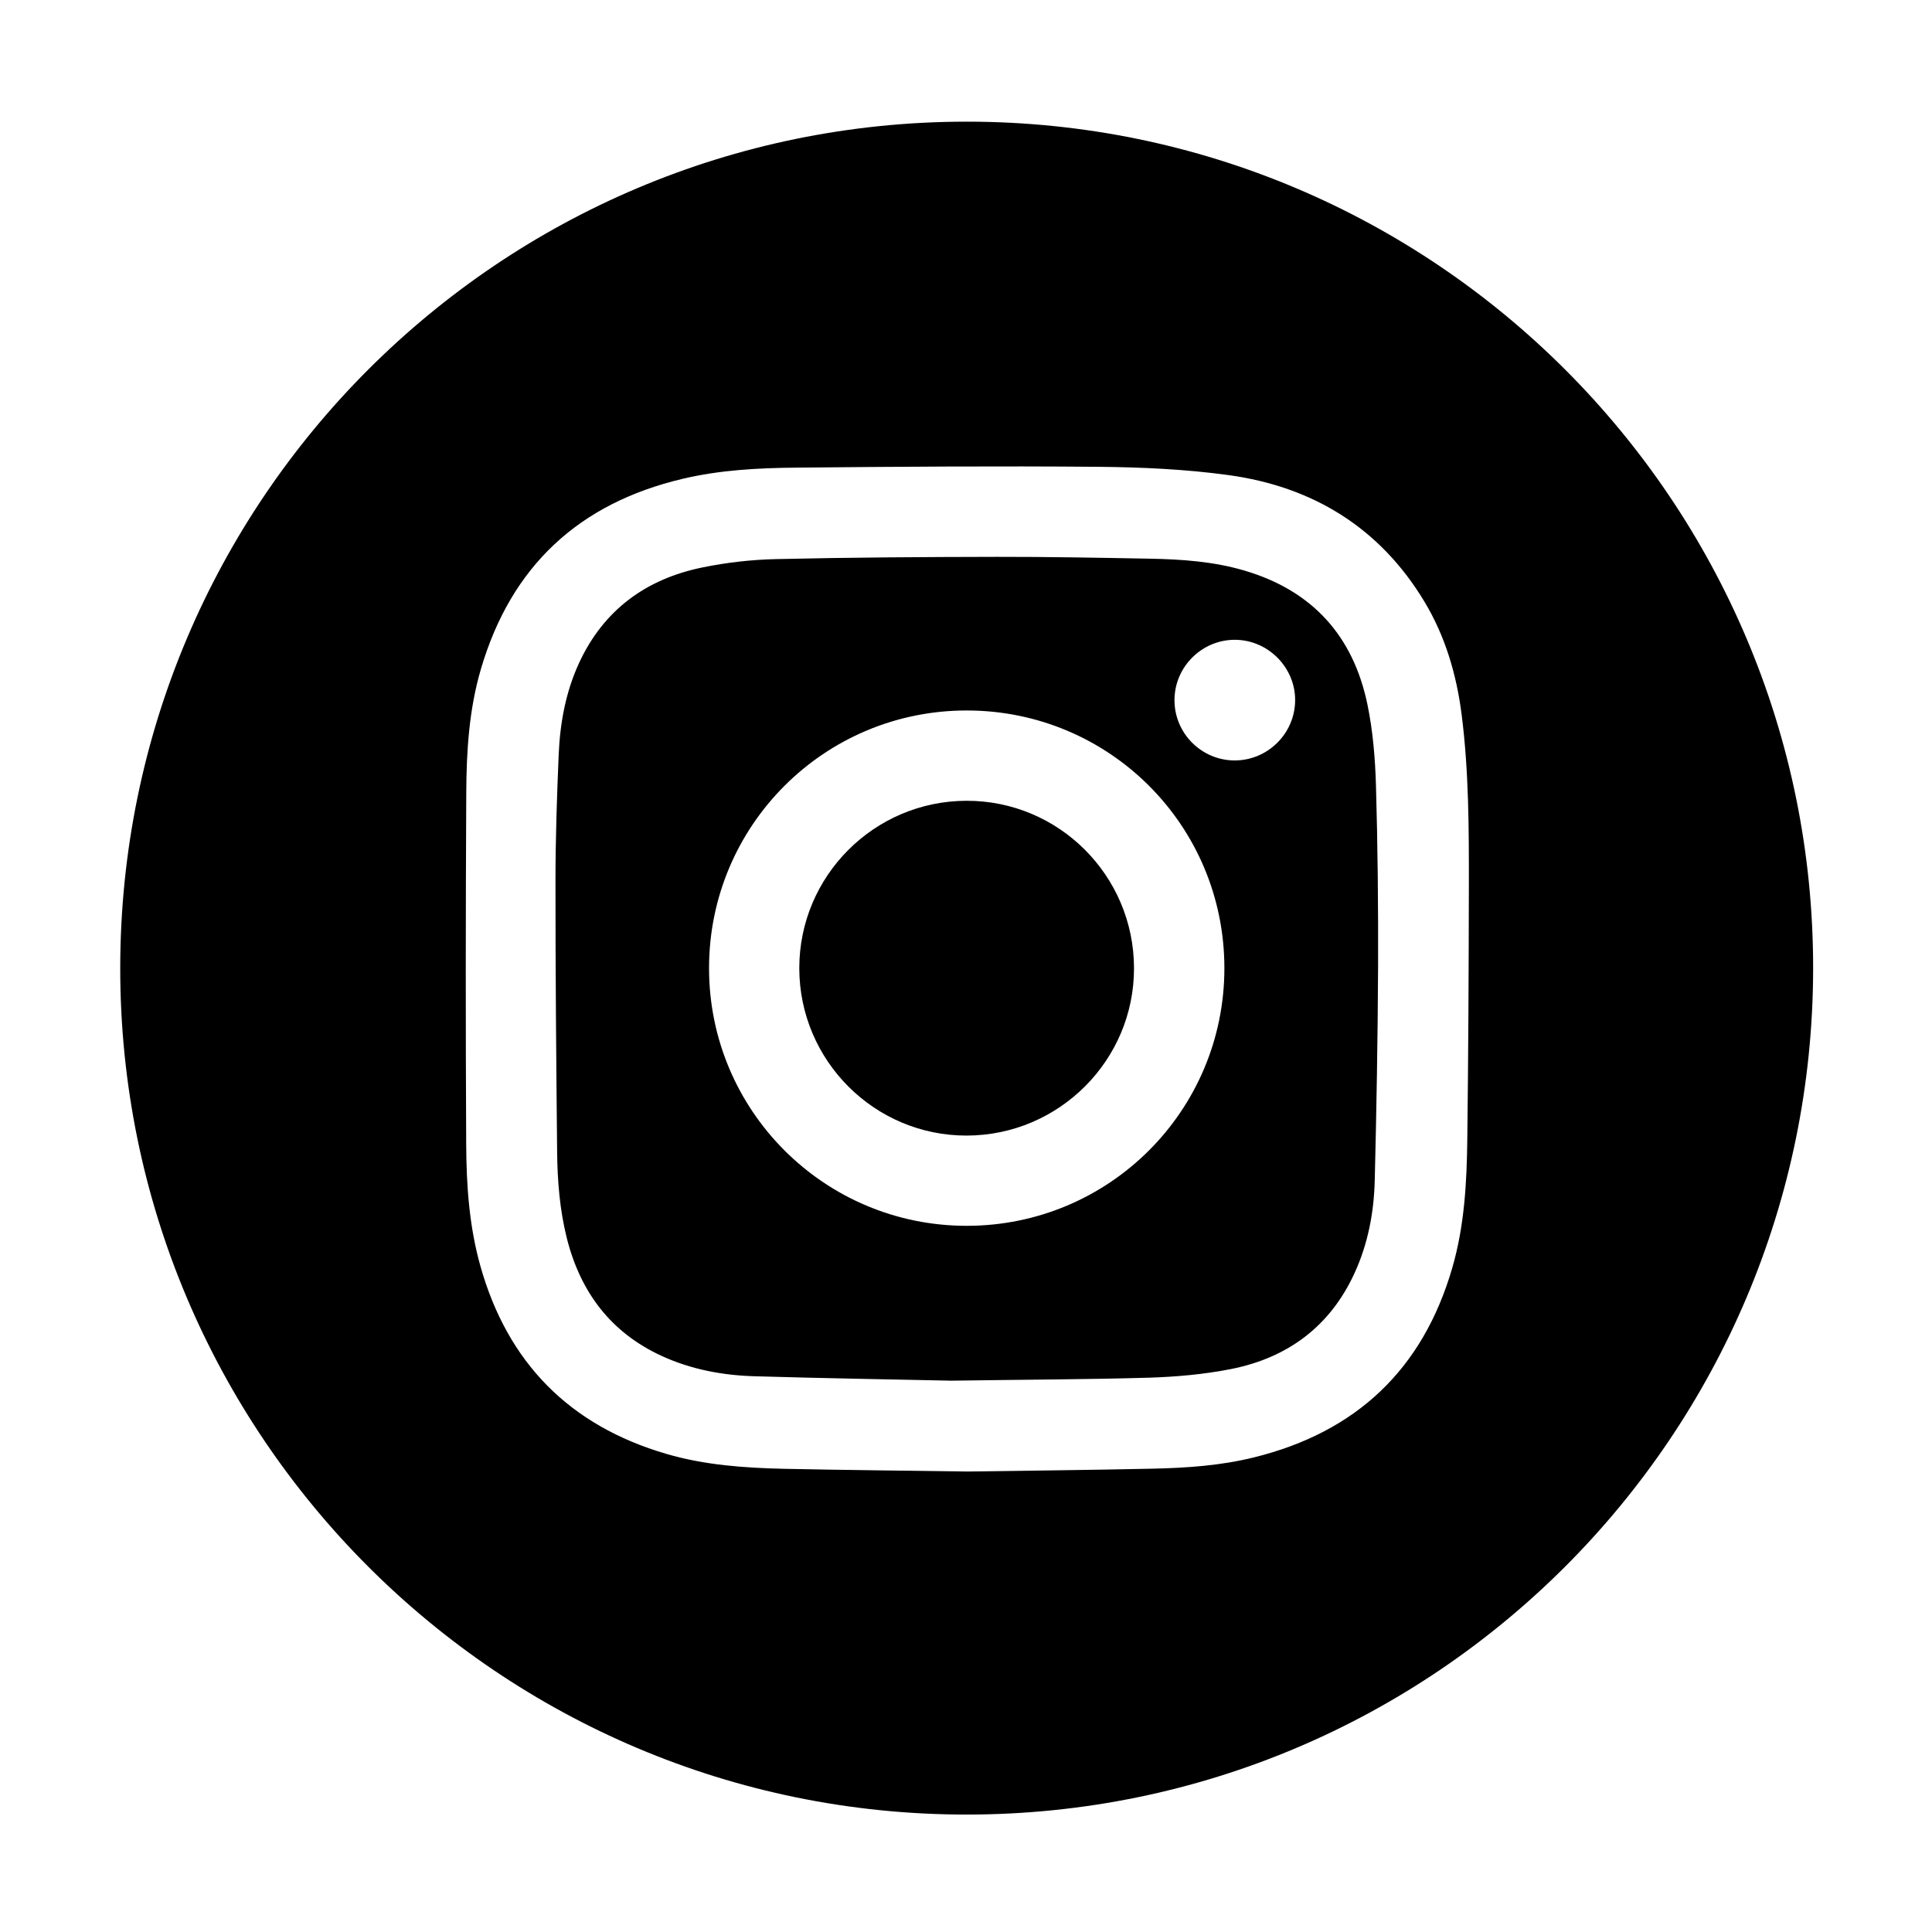 <?xml version="1.0" encoding="utf-8"?>
<!-- Generator: Adobe Illustrator 25.2.1, SVG Export Plug-In . SVG Version: 6.00 Build 0)  -->
<svg version="1.1" id="Ebene_1" xmlns="http://www.w3.org/2000/svg" xmlns:xlink="http://www.w3.org/1999/xlink" x="0px" y="0px"
	 viewBox="0 0 283.46 283.46" style="enable-background:new 0 0 283.46 283.46;" xml:space="preserve">
<g>
	<g>
		<path d="M141.82,17.85c68.59-0.01,124.25,55.66,124.2,124.23c-0.05,68.58-55.62,124.14-124.18,124.15
			C73.26,266.25,17.6,210.57,17.64,142C17.69,73.42,73.26,17.86,141.82,17.85z M142,215.9c8.95-0.13,18.06-0.22,27.17-0.42
			c4.97-0.11,9.94-0.45,14.79-1.65c15.03-3.7,24.8-12.92,29.12-27.83c1.78-6.14,2.12-12.47,2.2-18.8
			c0.15-12.42,0.21-24.83,0.23-37.25c0.01-8.38,0-16.77-1.06-25.1c-0.75-5.88-2.4-11.51-5.48-16.61
			c-6.55-10.85-16.39-16.85-28.76-18.54c-6.28-0.86-12.68-1.15-19.03-1.21c-14.78-0.13-29.56-0.02-44.34,0.12
			c-5.59,0.05-11.2,0.34-16.68,1.64C84.93,73.84,75,83.07,70.57,98.12c-1.75,5.93-2.13,12.05-2.16,18.17
			c-0.09,17.22-0.1,34.43-0.01,51.65c0.03,5.98,0.44,11.96,2.07,17.77c4,14.25,13.11,23.46,27.32,27.61
			c5.62,1.64,11.42,2.05,17.23,2.18C123.96,215.69,132.89,215.77,142,215.9z"/>
		<path d="M139.54,202.57c-8.11-0.18-18.51-0.34-28.9-0.65c-4.68-0.14-9.27-1.01-13.56-2.98c-7.46-3.43-11.9-9.34-13.9-17.21
			c-1.06-4.21-1.4-8.51-1.44-12.82c-0.13-13.22-0.25-26.43-0.24-39.65c0-6.19,0.21-12.38,0.47-18.56c0.2-4.64,1.03-9.19,3-13.45
			c3.6-7.77,9.82-12.3,18.06-13.99c3.56-0.73,7.22-1.15,10.85-1.23c10.81-0.25,21.63-0.31,32.44-0.33
			c7.48-0.01,14.95,0.13,22.43,0.27c4.66,0.09,9.31,0.41,13.82,1.74c9.94,2.92,15.96,9.56,18.05,19.61
			c0.81,3.89,1.14,7.92,1.26,11.9c0.26,8.9,0.34,17.8,0.31,26.71c-0.05,10.43-0.23,20.86-0.49,31.29
			c-0.12,4.68-0.99,9.27-2.96,13.56c-3.58,7.82-9.8,12.43-18.11,14.08c-3.93,0.78-7.99,1.14-12,1.27
			C159.7,202.39,150.76,202.41,139.54,202.57z M141.83,179.85c20.91,0,37.81-16.89,37.81-37.8c0-20.93-16.86-37.8-37.79-37.81
			c-20.91-0.01-37.81,16.88-37.82,37.79C104.02,162.93,120.93,179.85,141.83,179.85z M181.11,111.57c4.86,0.02,8.86-3.92,8.91-8.77
			c0.05-4.87-3.98-8.93-8.86-8.93c-4.84,0-8.84,3.99-8.84,8.84C172.3,107.56,176.26,111.55,181.11,111.57z"/>
		<path d="M141.81,117.49c13.53-0.03,24.55,10.98,24.57,24.54c0.03,13.52-10.99,24.55-24.54,24.58
			c-13.52,0.03-24.55-10.99-24.57-24.54C117.26,128.53,128.26,117.51,141.81,117.49z"/>
	</g>
</g>
</svg>
